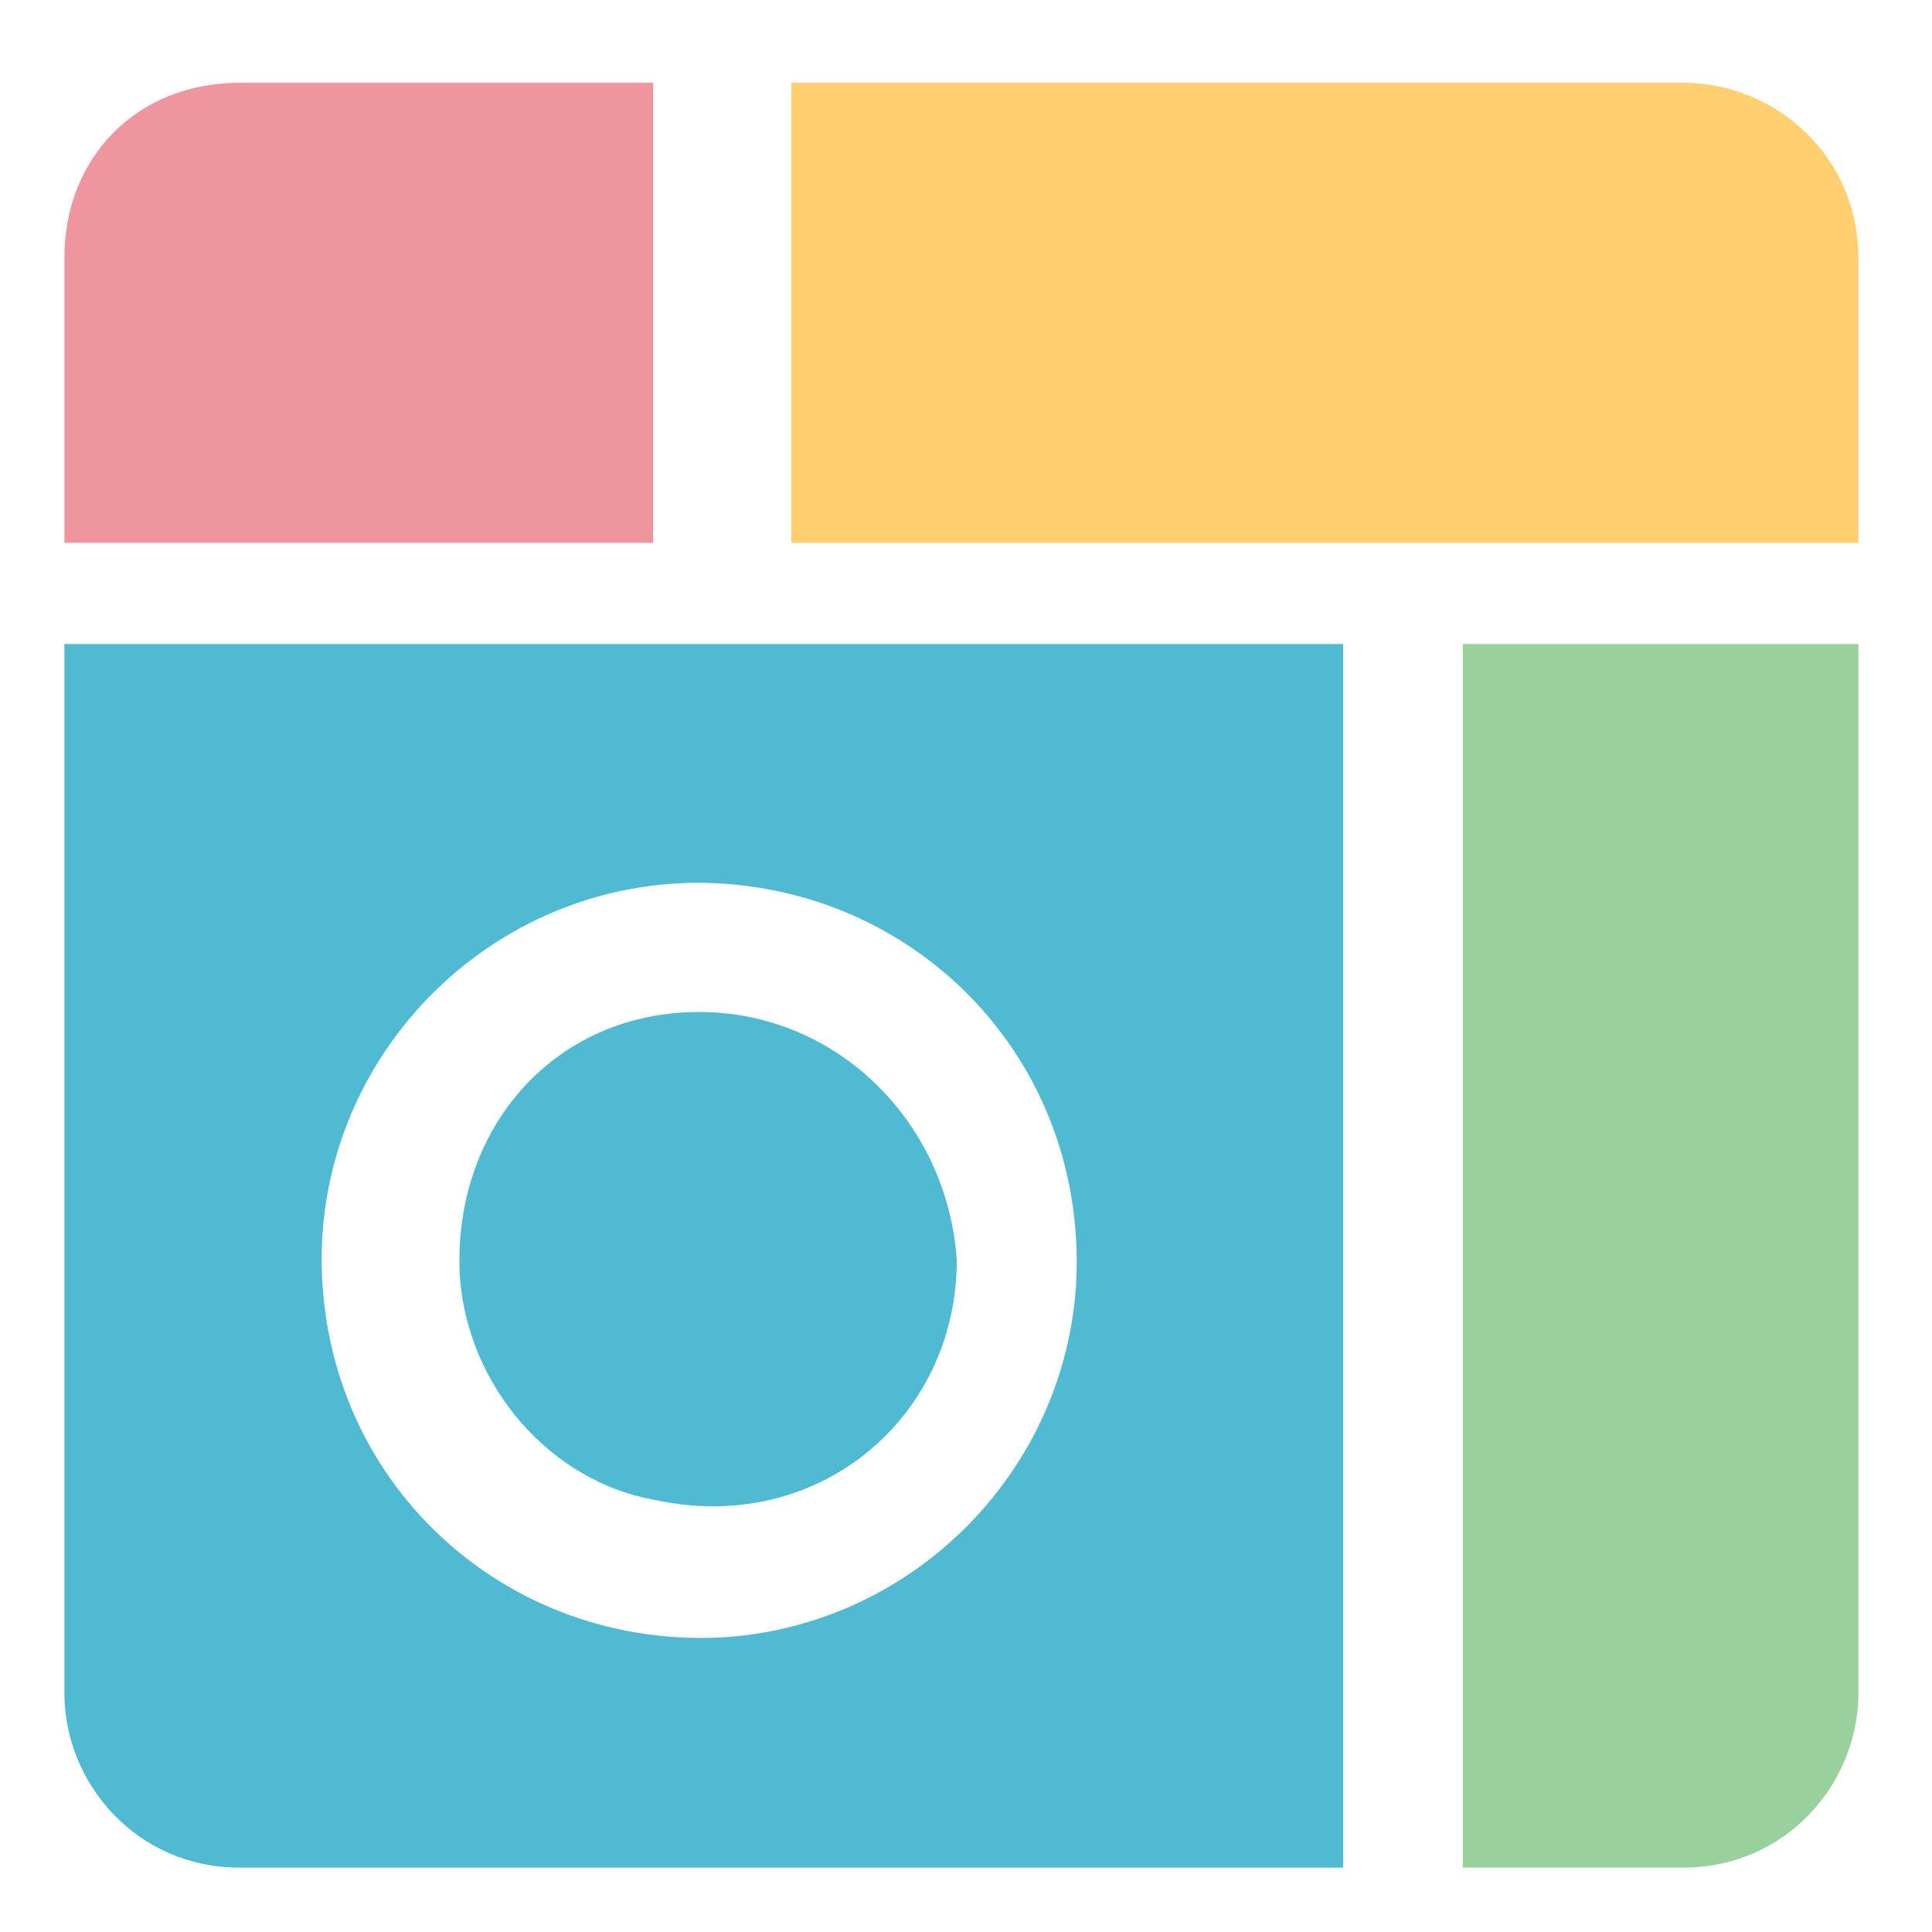 <?xml version="1.0" encoding="utf-8"?>
<!-- Generator: Adobe Illustrator 25.3.1, SVG Export Plug-In . SVG Version: 6.00 Build 0)  -->
<svg version="1.1" id="Layer_1" xmlns="http://www.w3.org/2000/svg" xmlns:xlink="http://www.w3.org/1999/xlink" x="0px" y="0px"
	 viewBox="0 0 21 21" style="enable-background:new 0 0 21 21;" xml:space="preserve">
<style type="text/css">
	.st0{fill:#EF959D;}
	.st1{fill:#FFCF70;}
	.st2{fill:#99D19C;}
	.st3{fill:#50BAD3;}
</style>
<g id="collage">
	<path class="st0" d="M2.6,0.9h4.5v5H0.7V2.8C0.7,1.7,1.5,0.9,2.6,0.9z"/>
	<path class="st1" d="M8.6,0.9h9.7c1,0,1.9,0.8,1.9,1.9v3.1H8.6V0.9z"/>
	<path class="st2" d="M15.9,7h4.3v11.4c0,1-0.8,1.9-1.9,1.9h-2.4V7z"/>
	<g>
		<path class="st3" d="M7.6,11C6,11,4.9,12.3,5,13.9c0.1,1.2,1,2.2,2.1,2.4c1.8,0.4,3.3-0.9,3.3-2.6C10.3,12.2,9.1,11,7.6,11z"/>
		<path class="st3" d="M0.7,7v11.4c0,1,0.8,1.9,1.9,1.9h12V7H0.7z M7.8,17.8c-2.4,0.1-4.4-1.8-4.3-4.3c0.1-2.1,1.8-3.8,3.9-3.9
			c2.4-0.1,4.4,1.8,4.3,4.3C11.6,16,9.9,17.7,7.8,17.8z"/>
	</g>
</g>
</svg>
